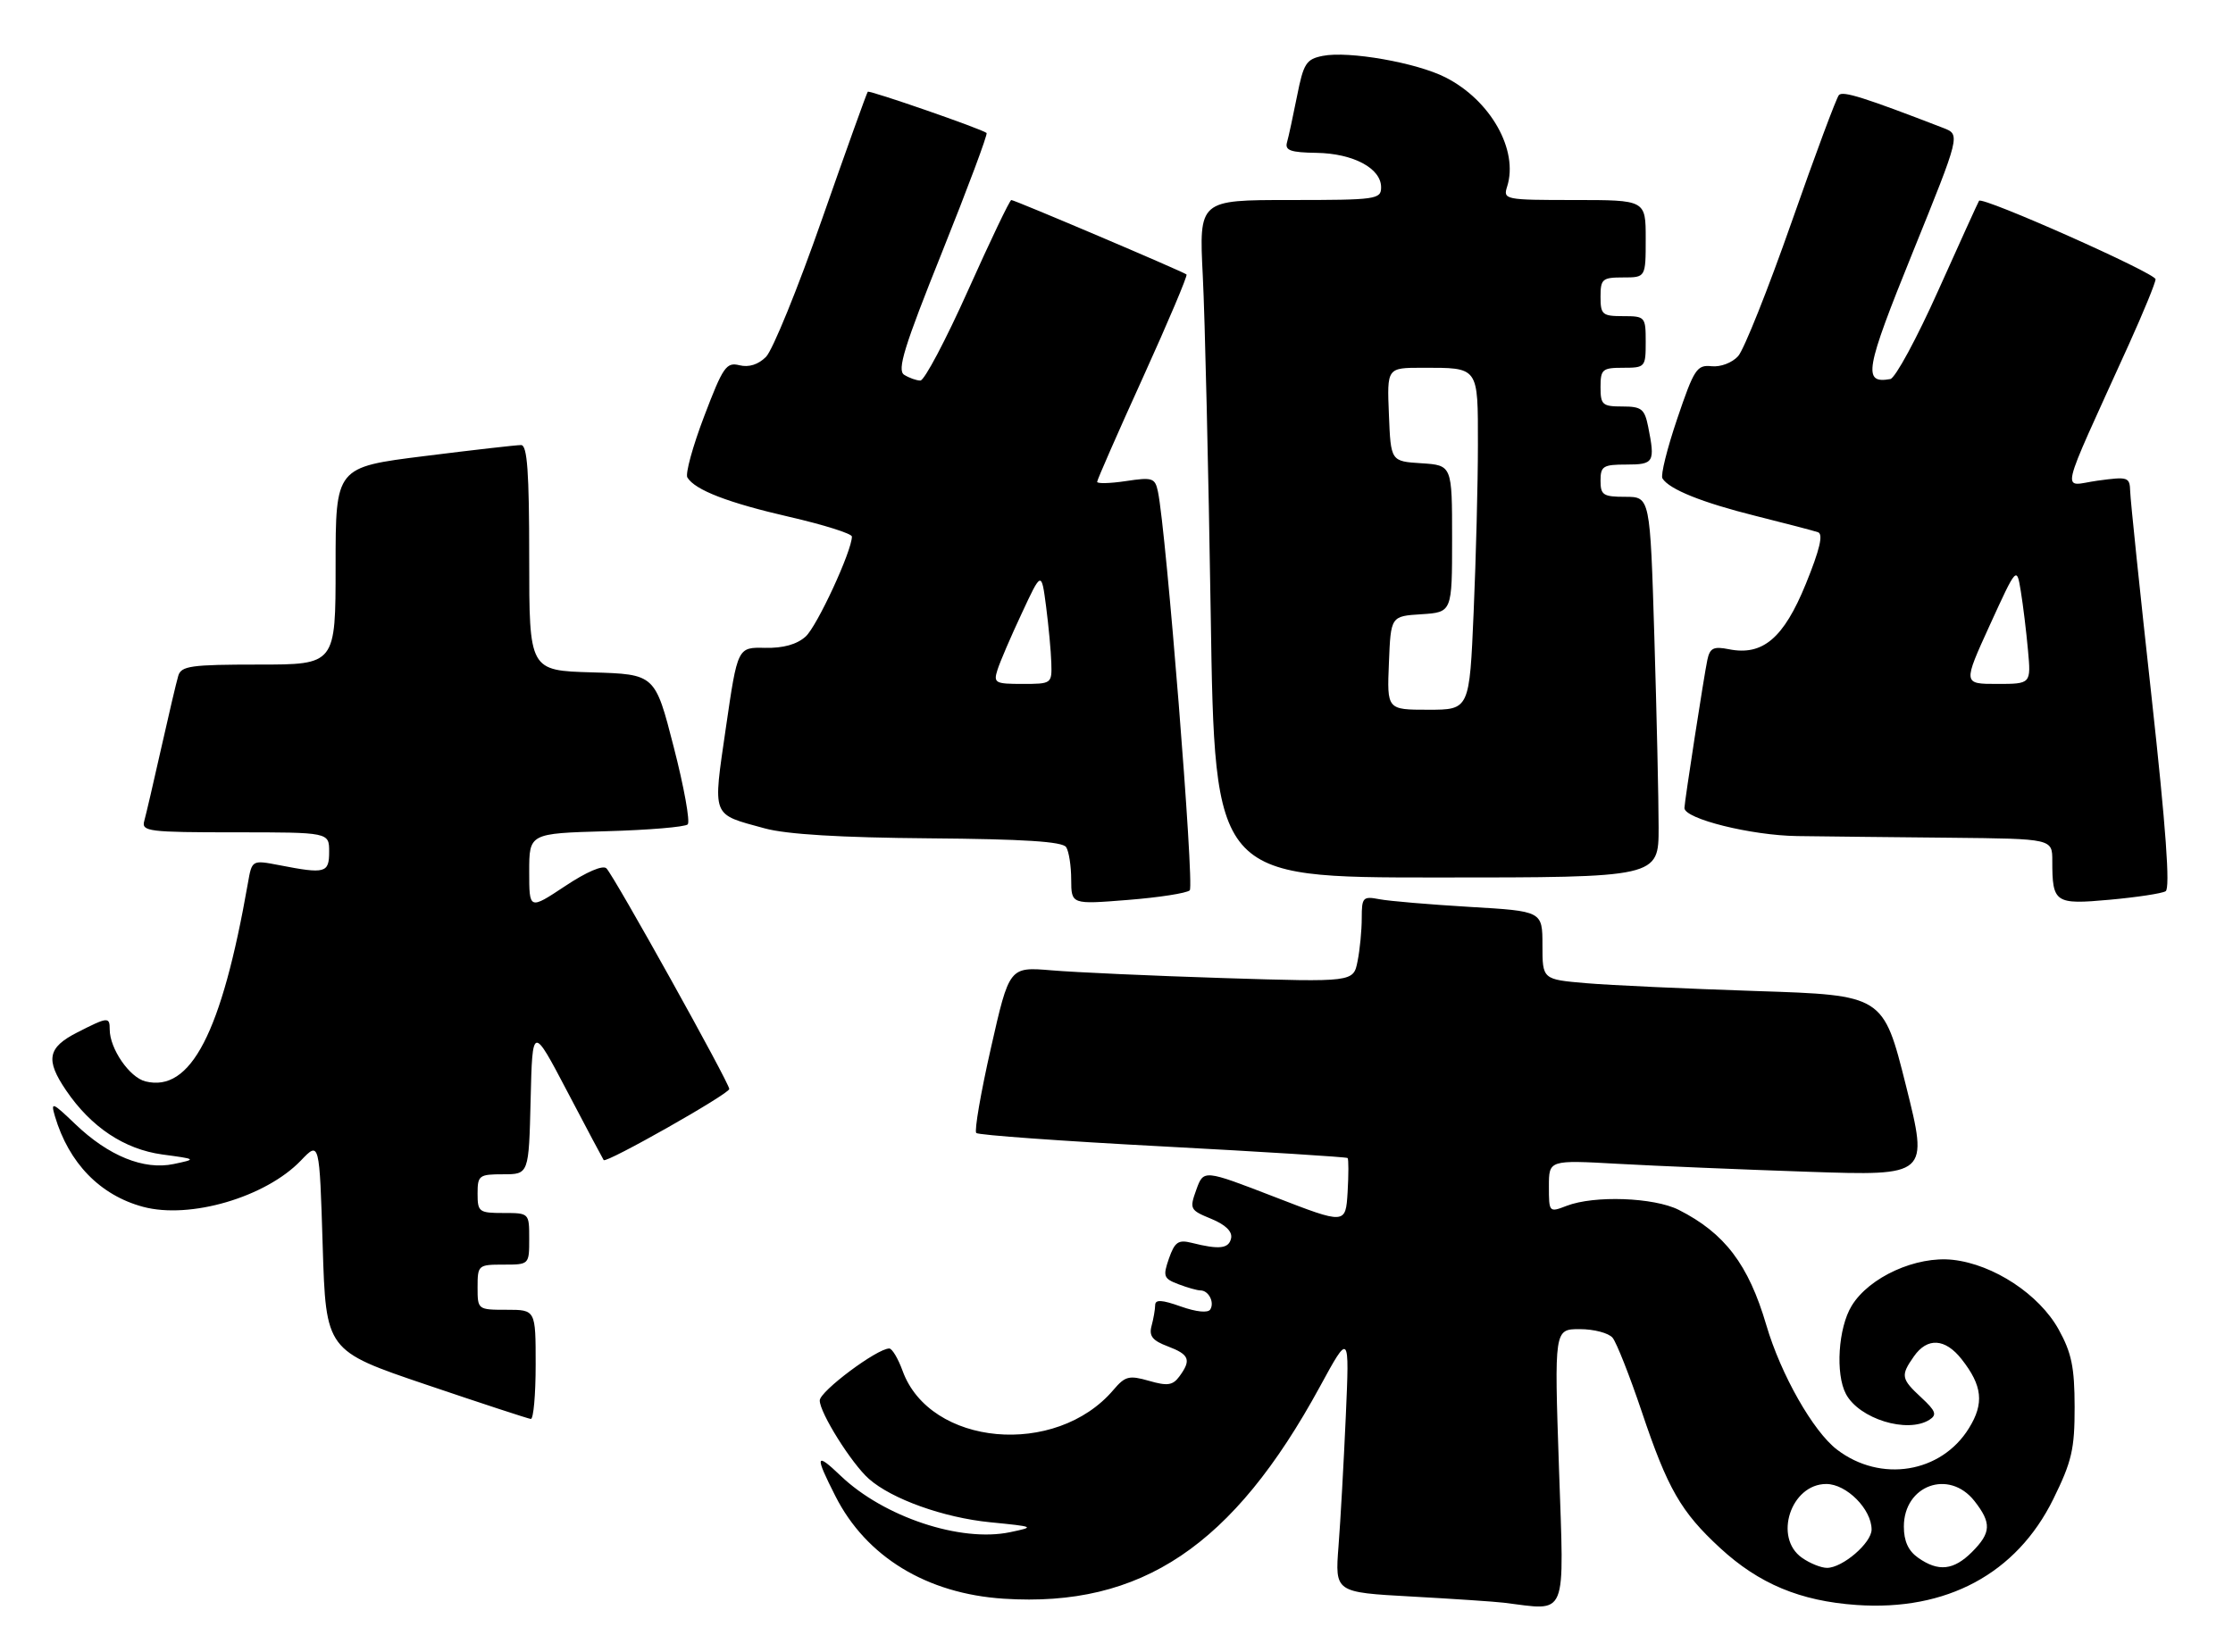 <?xml version="1.0" encoding="UTF-8" standalone="no"?>
<!DOCTYPE svg PUBLIC "-//W3C//DTD SVG 1.1//EN" "http://www.w3.org/Graphics/SVG/1.1/DTD/svg11.dtd" >
<svg xmlns="http://www.w3.org/2000/svg" xmlns:xlink="http://www.w3.org/1999/xlink" version="1.1" viewBox="0 0 346 256">
 <g >
 <path fill="currentColor"
d=" M 241.56 227.50 C 240.83 206.00 240.83 206.00 244.79 206.00 C 246.97 206.00 249.26 206.60 249.87 207.34 C 250.48 208.08 252.52 213.24 254.39 218.80 C 258.40 230.74 260.46 234.33 266.54 239.93 C 272.55 245.47 278.93 248.14 287.65 248.75 C 301.62 249.73 312.46 243.90 318.15 232.35 C 321.03 226.50 321.47 224.59 321.46 218.05 C 321.45 211.90 320.99 209.68 318.98 206.04 C 315.96 200.61 308.91 195.97 302.61 195.26 C 296.93 194.62 289.62 197.93 286.91 202.39 C 284.83 205.79 284.37 212.96 286.03 216.06 C 288.09 219.91 295.54 222.21 298.96 220.05 C 300.17 219.28 299.95 218.69 297.71 216.61 C 294.56 213.69 294.47 213.20 296.56 210.22 C 298.64 207.25 301.40 207.42 303.95 210.66 C 307.18 214.77 307.47 217.51 305.08 221.36 C 300.79 228.31 291.41 229.84 284.65 224.68 C 280.95 221.86 275.93 213.02 273.69 205.38 C 270.92 195.96 267.24 191.12 260.11 187.51 C 256.27 185.58 247.02 185.24 242.75 186.89 C 240.03 187.94 240.00 187.91 240.00 183.87 C 240.00 179.78 240.00 179.78 250.75 180.38 C 256.66 180.71 269.90 181.26 280.16 181.61 C 298.82 182.24 298.82 182.24 295.32 168.24 C 291.81 154.24 291.81 154.24 272.16 153.60 C 261.34 153.24 249.46 152.70 245.75 152.38 C 239.00 151.80 239.00 151.80 239.00 146.51 C 239.00 141.22 239.00 141.22 227.75 140.56 C 221.56 140.19 215.26 139.66 213.75 139.37 C 211.18 138.88 211.00 139.07 211.00 142.30 C 211.00 144.20 210.71 147.21 210.35 148.99 C 209.71 152.22 209.71 152.22 189.60 151.59 C 178.55 151.24 166.55 150.70 162.94 150.39 C 156.39 149.84 156.39 149.84 153.54 162.43 C 151.97 169.35 150.95 175.28 151.27 175.60 C 151.58 175.92 164.59 176.86 180.17 177.68 C 195.75 178.51 208.64 179.32 208.81 179.48 C 208.97 179.64 208.97 182.03 208.81 184.78 C 208.50 189.77 208.50 189.77 197.50 185.51 C 186.50 181.26 186.50 181.26 185.37 184.38 C 184.29 187.38 184.38 187.55 187.67 188.90 C 189.89 189.81 190.97 190.87 190.76 191.90 C 190.42 193.53 188.95 193.71 184.63 192.62 C 182.58 192.11 182.03 192.49 181.13 195.04 C 180.17 197.82 180.29 198.16 182.60 199.04 C 183.99 199.57 185.52 200.00 186.01 200.00 C 187.27 200.00 188.22 201.84 187.53 202.95 C 187.18 203.52 185.37 203.34 182.97 202.49 C 179.98 201.43 179.00 201.39 178.99 202.29 C 178.98 202.96 178.73 204.40 178.43 205.51 C 178.01 207.07 178.58 207.78 180.95 208.67 C 184.30 209.94 184.62 210.77 182.75 213.32 C 181.72 214.72 180.90 214.84 178.03 214.01 C 174.95 213.13 174.34 213.28 172.53 215.41 C 163.61 225.92 144.08 224.15 139.85 212.45 C 139.16 210.55 138.23 209.00 137.79 209.00 C 135.90 209.00 127.03 215.63 127.02 217.05 C 127.00 218.94 131.95 226.84 134.64 229.21 C 138.18 232.34 146.23 235.22 153.41 235.93 C 160.35 236.62 160.42 236.65 156.51 237.47 C 148.86 239.08 136.93 235.11 130.25 228.72 C 126.36 225.00 126.22 225.53 129.44 231.87 C 134.20 241.28 143.59 247.01 155.53 247.78 C 176.84 249.16 191.06 239.62 204.52 214.91 C 209.10 206.50 209.10 206.50 208.53 219.50 C 208.21 226.65 207.71 235.72 207.40 239.65 C 206.85 246.79 206.85 246.79 218.67 247.44 C 225.18 247.80 231.62 248.23 233.00 248.40 C 243.03 249.61 242.36 251.26 241.56 227.50 Z  M 83.00 211.50 C 83.00 203.00 83.00 203.00 78.50 203.00 C 74.02 203.00 74.00 202.98 74.00 199.50 C 74.00 196.08 74.10 196.00 78.00 196.00 C 82.00 196.00 82.00 196.00 82.00 192.00 C 82.00 188.00 82.00 188.00 78.00 188.00 C 74.22 188.00 74.00 187.83 74.00 185.00 C 74.00 182.17 74.23 182.00 77.97 182.00 C 81.94 182.00 81.94 182.00 82.22 170.44 C 82.50 158.88 82.50 158.88 87.91 169.19 C 90.88 174.86 93.42 179.63 93.54 179.80 C 93.94 180.33 113.00 169.54 113.00 168.78 C 113.00 167.83 95.18 135.81 93.97 134.59 C 93.43 134.03 90.87 135.13 87.54 137.35 C 82.00 141.02 82.00 141.02 82.00 135.09 C 82.00 129.17 82.00 129.17 93.92 128.83 C 100.48 128.65 106.16 128.17 106.56 127.77 C 106.96 127.37 105.99 121.97 104.39 115.77 C 101.50 104.50 101.50 104.50 91.75 104.21 C 82.00 103.93 82.00 103.93 82.00 86.46 C 82.00 73.17 81.70 69.00 80.75 68.98 C 80.06 68.97 73.31 69.74 65.75 70.69 C 52.00 72.41 52.00 72.41 52.00 87.71 C 52.00 103.00 52.00 103.00 40.07 103.00 C 29.57 103.00 28.07 103.21 27.62 104.75 C 27.33 105.71 26.14 110.78 24.97 116.00 C 23.80 121.22 22.62 126.29 22.35 127.25 C 21.90 128.86 23.04 129.00 36.43 129.00 C 51.00 129.00 51.00 129.00 51.00 132.00 C 51.00 135.32 50.42 135.48 43.27 134.09 C 39.04 133.28 39.04 133.28 38.41 136.89 C 34.35 160.08 29.55 169.36 22.53 167.60 C 20.06 166.98 17.00 162.53 17.00 159.55 C 17.00 157.57 16.72 157.59 11.96 160.02 C 7.37 162.36 7.01 164.25 10.25 169.01 C 14.12 174.70 19.27 178.12 25.15 178.93 C 30.50 179.65 30.50 179.65 26.91 180.41 C 22.28 181.38 16.81 179.16 11.64 174.20 C 8.10 170.81 7.84 170.71 8.51 173.00 C 10.66 180.26 15.51 185.25 22.16 187.04 C 29.43 189.00 41.18 185.55 46.63 179.86 C 49.50 176.86 49.50 176.86 50.00 193.10 C 50.50 209.34 50.50 209.34 66.00 214.59 C 74.53 217.48 81.84 219.88 82.25 219.92 C 82.66 219.96 83.00 216.18 83.00 211.50 Z  M 184.35 137.99 C 185.09 137.30 180.70 82.25 179.42 76.19 C 178.97 74.07 178.58 73.94 174.47 74.56 C 172.01 74.93 170.00 74.98 170.00 74.68 C 170.00 74.38 173.19 67.10 177.10 58.50 C 181.00 49.90 184.04 42.72 183.85 42.54 C 183.38 42.12 157.23 31.00 156.70 31.00 C 156.46 31.00 153.45 37.30 150.00 45.00 C 146.55 52.70 143.23 58.99 142.61 58.98 C 142.00 58.98 140.87 58.57 140.10 58.09 C 138.97 57.37 140.08 53.77 145.98 39.06 C 149.98 29.08 153.08 20.77 152.87 20.61 C 152.12 19.98 134.72 13.95 134.46 14.22 C 134.31 14.37 131.12 23.26 127.37 33.97 C 123.63 44.68 119.72 54.28 118.69 55.31 C 117.49 56.51 116.03 56.97 114.58 56.61 C 112.54 56.10 112.03 56.84 109.11 64.52 C 107.33 69.19 106.16 73.46 106.51 74.01 C 107.71 75.96 112.83 77.93 122.36 80.12 C 127.66 81.34 132.00 82.71 132.00 83.16 C 132.00 85.39 126.61 97.05 124.83 98.66 C 123.47 99.88 121.37 100.47 118.54 100.41 C 114.29 100.31 114.29 100.31 112.48 112.75 C 110.44 126.86 110.15 126.10 118.50 128.39 C 121.86 129.31 130.20 129.82 143.97 129.93 C 158.67 130.05 164.66 130.43 165.20 131.30 C 165.63 131.96 165.98 134.23 165.98 136.34 C 166.00 140.18 166.00 140.18 174.75 139.48 C 179.56 139.10 183.88 138.43 184.35 137.99 Z  M 335.56 138.13 C 336.29 137.70 335.61 128.30 333.38 108.00 C 331.59 91.78 330.10 77.45 330.07 76.16 C 330.00 73.92 329.76 73.85 325.00 74.50 C 319.37 75.27 318.76 77.90 329.87 53.37 C 332.14 48.35 334.00 43.81 334.00 43.28 C 334.00 42.33 307.16 30.40 306.65 31.12 C 306.51 31.33 303.67 37.58 300.34 45.00 C 297.02 52.42 293.67 58.61 292.90 58.75 C 288.60 59.51 288.97 57.40 296.37 39.12 C 303.76 20.86 303.76 20.86 301.13 19.84 C 288.89 15.11 285.55 14.06 284.94 14.73 C 284.55 15.15 281.25 24.02 277.60 34.44 C 273.95 44.86 270.22 54.20 269.32 55.20 C 268.38 56.23 266.60 56.91 265.20 56.76 C 262.93 56.52 262.49 57.20 259.89 64.88 C 258.32 69.50 257.29 73.66 257.59 74.14 C 258.63 75.84 263.74 77.89 272.07 79.97 C 276.71 81.13 281.04 82.26 281.70 82.49 C 282.54 82.78 281.97 85.19 279.81 90.50 C 276.38 98.92 273.13 101.68 267.87 100.62 C 265.51 100.15 264.94 100.43 264.55 102.28 C 264.06 104.55 261.00 124.34 261.00 125.23 C 261.00 126.91 271.36 129.49 278.50 129.58 C 282.90 129.64 293.59 129.76 302.25 129.84 C 318.00 130.00 318.00 130.00 318.00 133.42 C 318.00 139.96 318.40 140.22 326.88 139.45 C 331.07 139.07 334.98 138.48 335.56 138.13 Z  M 257.00 128.25 C 257.00 123.99 256.70 110.71 256.34 98.75 C 255.68 77.00 255.68 77.00 251.84 77.00 C 248.41 77.00 248.00 76.73 248.00 74.50 C 248.00 72.25 248.40 72.00 252.00 72.00 C 256.28 72.00 256.48 71.65 255.38 66.13 C 254.82 63.37 254.36 63.00 251.38 63.00 C 248.29 63.00 248.00 62.74 248.00 60.00 C 248.00 57.24 248.28 57.00 251.50 57.00 C 254.92 57.00 255.00 56.90 255.00 53.00 C 255.00 49.10 254.92 49.00 251.50 49.00 C 248.28 49.00 248.00 48.76 248.00 46.00 C 248.00 43.24 248.28 43.00 251.50 43.00 C 255.00 43.00 255.00 43.00 255.00 37.00 C 255.00 31.00 255.00 31.00 243.93 31.00 C 233.17 31.00 232.88 30.94 233.53 28.91 C 235.32 23.27 230.97 15.55 223.99 12.00 C 219.51 9.71 208.96 7.86 204.96 8.66 C 202.39 9.17 201.98 9.82 200.98 14.87 C 200.36 17.96 199.67 21.20 199.42 22.06 C 199.07 23.31 199.96 23.63 203.99 23.69 C 209.68 23.78 214.00 26.08 214.00 29.02 C 214.00 30.90 213.28 31.00 199.89 31.00 C 185.78 31.00 185.78 31.00 186.37 42.75 C 186.70 49.21 187.25 72.84 187.60 95.25 C 188.23 136.00 188.23 136.00 222.62 136.00 C 257.00 136.00 257.00 136.00 257.00 128.25 Z  M 279.22 241.44 C 274.76 238.32 277.49 230.00 282.98 230.00 C 286.12 230.00 290.00 233.91 290.00 237.06 C 290.00 239.14 285.50 243.00 283.09 243.00 C 282.18 243.00 280.44 242.30 279.22 241.44 Z  M 297.22 241.44 C 295.69 240.37 295.00 238.86 295.00 236.60 C 295.00 230.19 302.00 227.65 305.93 232.63 C 308.61 236.05 308.54 237.55 305.55 240.55 C 302.71 243.38 300.35 243.64 297.22 241.44 Z  M 154.56 103.81 C 154.94 102.60 156.63 98.66 158.32 95.06 C 161.37 88.50 161.37 88.50 162.09 94.00 C 162.48 97.03 162.85 100.96 162.90 102.75 C 163.00 105.96 162.94 106.00 158.43 106.00 C 154.19 106.00 153.91 105.85 154.56 103.81 Z  M 308.32 96.88 C 312.49 87.76 312.49 87.76 313.12 91.63 C 313.47 93.76 313.97 97.86 314.23 100.75 C 314.71 106.00 314.71 106.00 309.43 106.00 C 304.16 106.00 304.16 106.00 308.32 96.88 Z  M 215.21 102.75 C 215.50 95.50 215.50 95.50 220.25 95.20 C 225.00 94.89 225.00 94.89 225.00 83.50 C 225.00 72.11 225.00 72.11 220.25 71.80 C 215.50 71.50 215.50 71.50 215.21 64.25 C 214.91 57.00 214.91 57.00 220.37 57.00 C 229.20 57.00 229.00 56.72 229.00 68.95 C 229.00 74.85 228.70 86.50 228.34 94.84 C 227.69 110.00 227.69 110.00 221.30 110.00 C 214.91 110.00 214.91 110.00 215.21 102.75 Z "/>
</g>
</svg>